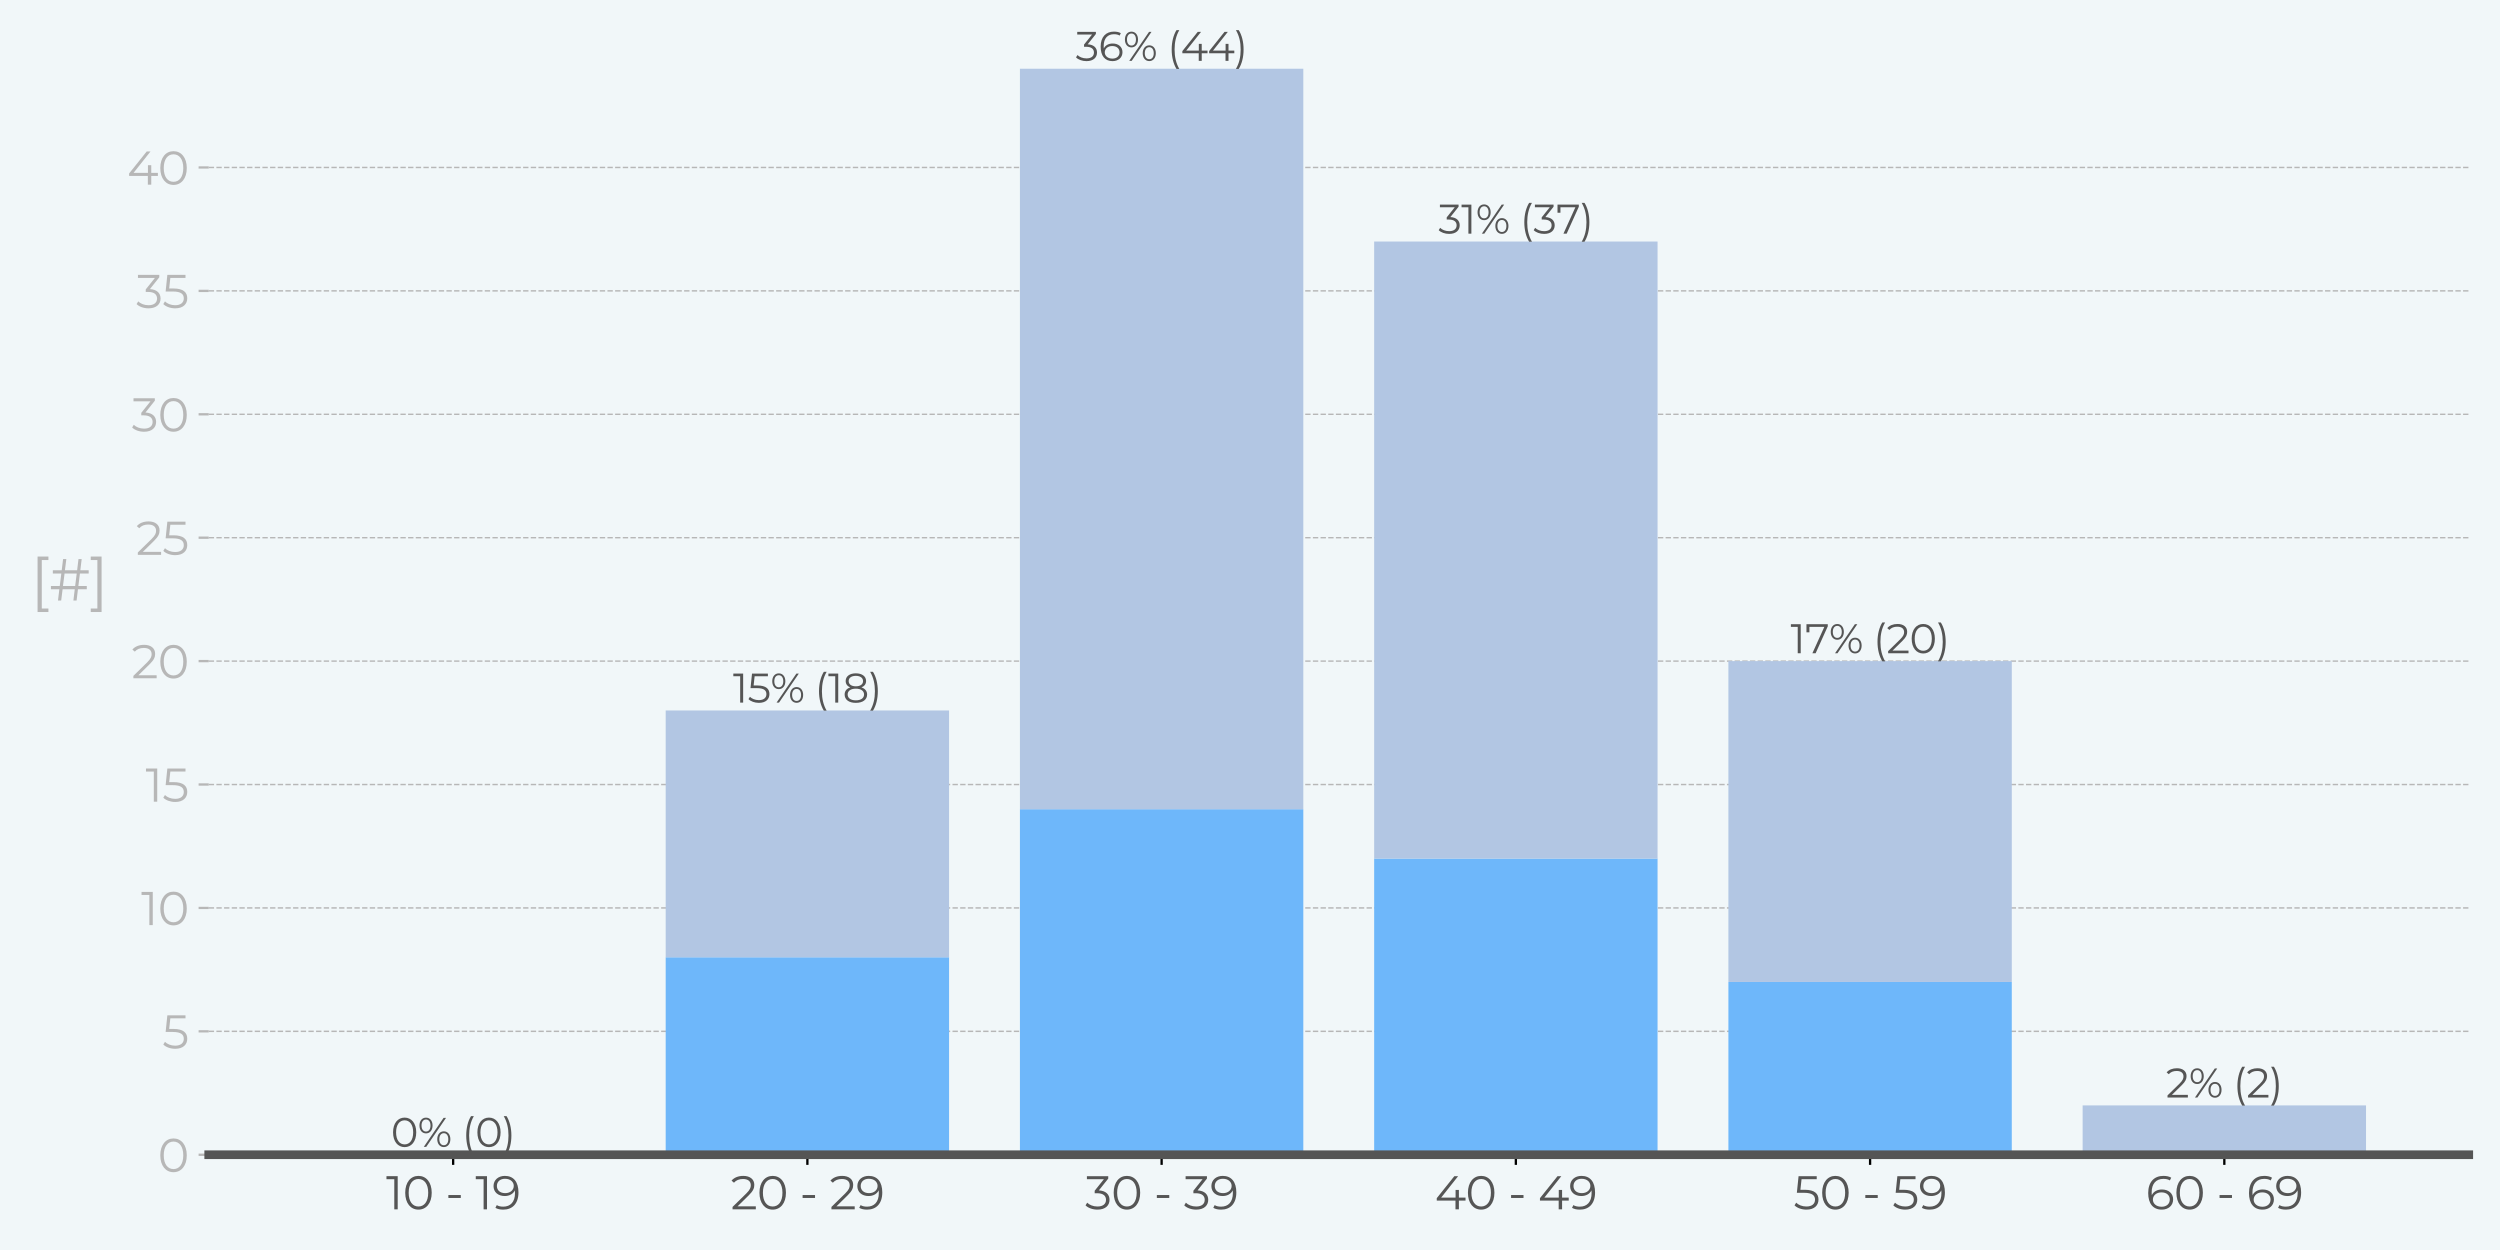 <?xml version="1.0" encoding="utf-8" standalone="no"?>
<!DOCTYPE svg PUBLIC "-//W3C//DTD SVG 1.1//EN"
  "http://www.w3.org/Graphics/SVG/1.1/DTD/svg11.dtd">
<svg xmlns:xlink="http://www.w3.org/1999/xlink" width="864pt" height="432pt" viewBox="0 0 864 432" xmlns="http://www.w3.org/2000/svg" version="1.1">
 <defs>
  <style type="text/css">*{stroke-linejoin: round; stroke-linecap: butt}</style>
 </defs>
 <g id="figure_1">
  <g id="patch_1">
   <path d="M 0 432 
L 864 432 
L 864 0 
L 0 0 
z
" style="fill: #f1f7f9"/>
  </g>
  <g id="axes_1">
   <g id="patch_2">
    <path d="M 72.135 399.08 
L 853.2 399.08 
L 853.2 23.76 
L 72.135 23.76 
z
" style="fill: #f1f7f9"/>
   </g>
   <g id="matplotlib.axis_1">
    <g id="xtick_1">
     <g id="line2d_1">
      <defs>
       <path id="m123676b37c" d="M 0 0 
L 0 3.5 
" style="stroke: #000000; stroke-width: 0.8"/>
      </defs>
      <g>
       <use xlink:href="#m123676b37c" x="156.608" y="399.08" style="stroke: #000000; stroke-width: 0.8"/>
      </g>
     </g>
     <g id="text_1">
      <!-- 10 - 19 -->
      <g style="fill: #555555" transform="translate(133.415 417.952)scale(0.16 -0.16)">
       <defs>
        <path id="Montserrat-Regular-31" d="M 58 4480 
L 58 4070 
L 1114 4070 
L 1114 0 
L 1574 0 
L 1574 4480 
L 58 4480 
z
" transform="scale(0.016)"/>
        <path id="Montserrat-Regular-30" d="M 2118 -38 
C 3155 -38 3910 813 3910 2240 
C 3910 3667 3155 4518 2118 4518 
C 1082 4518 333 3667 333 2240 
C 333 813 1082 -38 2118 -38 
z
M 2118 384 
C 1338 384 800 1043 800 2240 
C 800 3437 1338 4096 2118 4096 
C 2899 4096 3437 3437 3437 2240 
C 3437 1043 2899 384 2118 384 
z
" transform="scale(0.016)"/>
        <path id="Montserrat-Regular-20" transform="scale(0.016)"/>
        <path id="Montserrat-Regular-2d" d="M 384 1536 
L 2061 1536 
L 2061 1933 
L 384 1933 
L 384 1536 
z
" transform="scale(0.016)"/>
        <path id="Montserrat-Regular-39" d="M 1728 4518 
C 858 4518 198 3981 198 3142 
C 198 2323 819 1798 1709 1798 
C 2330 1798 2854 2074 3078 2566 
C 3091 2432 3098 2304 3098 2202 
C 3098 986 2477 365 1510 365 
C 1178 365 870 422 640 576 
L 454 205 
C 736 32 1114 -38 1517 -38 
C 2733 -38 3565 755 3565 2278 
C 3565 3693 2918 4518 1728 4518 
z
M 1779 2189 
C 1088 2189 653 2566 653 3155 
C 653 3750 1101 4128 1747 4128 
C 2522 4128 2931 3661 2931 3168 
C 2931 2611 2464 2189 1779 2189 
z
" transform="scale(0.016)"/>
       </defs>
       <use xlink:href="#Montserrat-Regular-31"/>
       <use xlink:href="#Montserrat-Regular-30" x="36.1"/>
       <use xlink:href="#Montserrat-Regular-20" x="102.3"/>
       <use xlink:href="#Montserrat-Regular-2d" x="128.5"/>
       <use xlink:href="#Montserrat-Regular-20" x="166.7"/>
       <use xlink:href="#Montserrat-Regular-31" x="192.9"/>
       <use xlink:href="#Montserrat-Regular-39" x="229"/>
      </g>
     </g>
    </g>
    <g id="xtick_2">
     <g id="line2d_2">
      <g>
       <use xlink:href="#m123676b37c" x="279.032" y="399.08" style="stroke: #000000; stroke-width: 0.8"/>
      </g>
     </g>
     <g id="text_2">
      <!-- 20 - 29 -->
      <g style="fill: #555555" transform="translate(252.527 417.952)scale(0.16 -0.16)">
       <defs>
        <path id="Montserrat-Regular-32" d="M 928 410 
L 2451 1907 
C 3053 2496 3187 2880 3187 3309 
C 3187 4058 2611 4518 1702 4518 
C 1018 4518 461 4288 115 3878 
L 442 3597 
C 736 3936 1139 4096 1664 4096 
C 2349 4096 2714 3776 2714 3258 
C 2714 2950 2618 2650 2112 2150 
L 250 326 
L 250 0 
L 3392 0 
L 3392 410 
L 928 410 
z
" transform="scale(0.016)"/>
       </defs>
       <use xlink:href="#Montserrat-Regular-32"/>
       <use xlink:href="#Montserrat-Regular-30" x="56.8"/>
       <use xlink:href="#Montserrat-Regular-20" x="123"/>
       <use xlink:href="#Montserrat-Regular-2d" x="149.2"/>
       <use xlink:href="#Montserrat-Regular-20" x="187.4"/>
       <use xlink:href="#Montserrat-Regular-32" x="213.6"/>
       <use xlink:href="#Montserrat-Regular-39" x="270.4"/>
      </g>
     </g>
    </g>
    <g id="xtick_3">
     <g id="line2d_3">
      <g>
       <use xlink:href="#m123676b37c" x="401.456" y="399.08" style="stroke: #000000; stroke-width: 0.8"/>
      </g>
     </g>
     <g id="text_3">
      <!-- 30 - 39 -->
      <g style="fill: #555555" transform="translate(375.013 417.952)scale(0.16 -0.16)">
       <defs>
        <path id="Montserrat-Regular-33" d="M 1856 2560 
L 3123 4154 
L 3123 4480 
L 243 4480 
L 243 4070 
L 2534 4070 
L 1293 2515 
L 1293 2176 
L 1613 2176 
C 2445 2176 2822 1824 2822 1286 
C 2822 730 2413 384 1670 384 
C 1088 384 570 602 282 902 
L 58 538 
C 403 186 1024 -38 1670 -38 
C 2752 -38 3296 538 3296 1286 
C 3296 2003 2816 2509 1856 2560 
z
" transform="scale(0.016)"/>
       </defs>
       <use xlink:href="#Montserrat-Regular-33"/>
       <use xlink:href="#Montserrat-Regular-30" x="56.4"/>
       <use xlink:href="#Montserrat-Regular-20" x="122.6"/>
       <use xlink:href="#Montserrat-Regular-2d" x="148.8"/>
       <use xlink:href="#Montserrat-Regular-20" x="187"/>
       <use xlink:href="#Montserrat-Regular-33" x="213.2"/>
       <use xlink:href="#Montserrat-Regular-39" x="269.6"/>
      </g>
     </g>
    </g>
    <g id="xtick_4">
     <g id="line2d_4">
      <g>
       <use xlink:href="#m123676b37c" x="523.879" y="399.08" style="stroke: #000000; stroke-width: 0.8"/>
      </g>
     </g>
     <g id="text_4">
      <!-- 40 - 49 -->
      <g style="fill: #555555" transform="translate(495.887 417.952)scale(0.16 -0.16)">
       <defs>
        <path id="Montserrat-Regular-34" d="M 4141 1587 
L 3245 1587 
L 3245 2624 
L 2797 2624 
L 2797 1587 
L 851 1587 
L 3142 4480 
L 2630 4480 
L 256 1510 
L 256 1178 
L 2784 1178 
L 2784 0 
L 3245 0 
L 3245 1178 
L 4141 1178 
L 4141 1587 
z
" transform="scale(0.016)"/>
       </defs>
       <use xlink:href="#Montserrat-Regular-34"/>
       <use xlink:href="#Montserrat-Regular-30" x="66.1"/>
       <use xlink:href="#Montserrat-Regular-20" x="132.3"/>
       <use xlink:href="#Montserrat-Regular-2d" x="158.5"/>
       <use xlink:href="#Montserrat-Regular-20" x="196.7"/>
       <use xlink:href="#Montserrat-Regular-34" x="222.9"/>
       <use xlink:href="#Montserrat-Regular-39" x="289"/>
      </g>
     </g>
    </g>
    <g id="xtick_5">
     <g id="line2d_5">
      <g>
       <use xlink:href="#m123676b37c" x="646.303" y="399.08" style="stroke: #000000; stroke-width: 0.8"/>
      </g>
     </g>
     <g id="text_5">
      <!-- 50 - 59 -->
      <g style="fill: #555555" transform="translate(619.831 417.952)scale(0.16 -0.16)">
       <defs>
        <path id="Montserrat-Regular-35" d="M 1510 2643 
L 934 2643 
L 1088 4070 
L 3136 4070 
L 3136 4480 
L 685 4480 
L 454 2234 
L 1408 2234 
C 2547 2234 2906 1875 2906 1299 
C 2906 755 2502 384 1741 384 
C 1165 384 653 602 365 902 
L 141 538 
C 486 186 1101 -38 1747 -38 
C 2842 -38 3373 557 3373 1318 
C 3373 2112 2861 2643 1510 2643 
z
" transform="scale(0.016)"/>
       </defs>
       <use xlink:href="#Montserrat-Regular-35"/>
       <use xlink:href="#Montserrat-Regular-30" x="56.6"/>
       <use xlink:href="#Montserrat-Regular-20" x="122.8"/>
       <use xlink:href="#Montserrat-Regular-2d" x="149"/>
       <use xlink:href="#Montserrat-Regular-20" x="187.2"/>
       <use xlink:href="#Montserrat-Regular-35" x="213.4"/>
       <use xlink:href="#Montserrat-Regular-39" x="270"/>
      </g>
     </g>
    </g>
    <g id="xtick_6">
     <g id="line2d_6">
      <g>
       <use xlink:href="#m123676b37c" x="768.727" y="399.08" style="stroke: #000000; stroke-width: 0.8"/>
      </g>
     </g>
     <g id="text_6">
      <!-- 60 - 69 -->
      <g style="fill: #555555" transform="translate(741.565 417.952)scale(0.16 -0.16)">
       <defs>
        <path id="Montserrat-Regular-36" d="M 2189 2682 
C 1568 2682 1043 2406 819 1914 
C 806 2048 800 2176 800 2278 
C 800 3494 1421 4115 2387 4115 
C 2720 4115 3027 4058 3258 3904 
L 3443 4275 
C 3162 4448 2784 4518 2381 4518 
C 1165 4518 333 3725 333 2202 
C 333 787 979 -38 2170 -38 
C 3040 -38 3699 499 3699 1338 
C 3699 2157 3078 2682 2189 2682 
z
M 2150 352 
C 1376 352 966 819 966 1312 
C 966 1869 1434 2291 2118 2291 
C 2810 2291 3245 1914 3245 1325 
C 3245 730 2797 352 2150 352 
z
" transform="scale(0.016)"/>
       </defs>
       <use xlink:href="#Montserrat-Regular-36"/>
       <use xlink:href="#Montserrat-Regular-30" x="60.9"/>
       <use xlink:href="#Montserrat-Regular-20" x="127.1"/>
       <use xlink:href="#Montserrat-Regular-2d" x="153.3"/>
       <use xlink:href="#Montserrat-Regular-20" x="191.5"/>
       <use xlink:href="#Montserrat-Regular-36" x="217.7"/>
       <use xlink:href="#Montserrat-Regular-39" x="278.6"/>
      </g>
     </g>
    </g>
   </g>
   <g id="matplotlib.axis_2">
    <g id="ytick_1">
     <g id="line2d_7">
      <path d="M 72.135 399.08 
L 853.2 399.08 
" clip-path="url(#p01e89cf180)" style="fill: none; stroke-dasharray: 1.85,0.8; stroke-dashoffset: 0; stroke: #b7b7b7; stroke-width: 0.5"/>
     </g>
     <g id="line2d_8">
      <defs>
       <path id="m0ddf6eba7d" d="M 0 0 
L -3.5 0 
" style="stroke: #b7b7b7; stroke-width: 0.8"/>
      </defs>
      <g>
       <use xlink:href="#m0ddf6eba7d" x="72.135" y="399.08" style="fill: #b7b7b7; stroke: #b7b7b7; stroke-width: 0.8"/>
      </g>
     </g>
     <g id="text_7">
      <!-- 0 -->
      <g style="fill: #b7b7b7" transform="translate(54.542 405.016)scale(0.16 -0.16)">
       <use xlink:href="#Montserrat-Regular-30"/>
      </g>
     </g>
    </g>
    <g id="ytick_2">
     <g id="line2d_9">
      <path d="M 72.135 356.43 
L 853.2 356.43 
" clip-path="url(#p01e89cf180)" style="fill: none; stroke-dasharray: 1.85,0.8; stroke-dashoffset: 0; stroke: #b7b7b7; stroke-width: 0.5"/>
     </g>
     <g id="line2d_10">
      <g>
       <use xlink:href="#m0ddf6eba7d" x="72.135" y="356.43" style="fill: #b7b7b7; stroke: #b7b7b7; stroke-width: 0.8"/>
      </g>
     </g>
     <g id="text_8">
      <!-- 5 -->
      <g style="fill: #b7b7b7" transform="translate(56.08 362.366)scale(0.16 -0.16)">
       <use xlink:href="#Montserrat-Regular-35"/>
      </g>
     </g>
    </g>
    <g id="ytick_3">
     <g id="line2d_11">
      <path d="M 72.135 313.78 
L 853.2 313.78 
" clip-path="url(#p01e89cf180)" style="fill: none; stroke-dasharray: 1.85,0.8; stroke-dashoffset: 0; stroke: #b7b7b7; stroke-width: 0.5"/>
     </g>
     <g id="line2d_12">
      <g>
       <use xlink:href="#m0ddf6eba7d" x="72.135" y="313.78" style="fill: #b7b7b7; stroke: #b7b7b7; stroke-width: 0.8"/>
      </g>
     </g>
     <g id="text_9">
      <!-- 10 -->
      <g style="fill: #b7b7b7" transform="translate(48.767 319.716)scale(0.16 -0.16)">
       <use xlink:href="#Montserrat-Regular-31"/>
       <use xlink:href="#Montserrat-Regular-30" x="36.1"/>
      </g>
     </g>
    </g>
    <g id="ytick_4">
     <g id="line2d_13">
      <path d="M 72.135 271.13 
L 853.2 271.13 
" clip-path="url(#p01e89cf180)" style="fill: none; stroke-dasharray: 1.85,0.8; stroke-dashoffset: 0; stroke: #b7b7b7; stroke-width: 0.5"/>
     </g>
     <g id="line2d_14">
      <g>
       <use xlink:href="#m0ddf6eba7d" x="72.135" y="271.13" style="fill: #b7b7b7; stroke: #b7b7b7; stroke-width: 0.8"/>
      </g>
     </g>
     <g id="text_10">
      <!-- 15 -->
      <g style="fill: #b7b7b7" transform="translate(50.305 277.066)scale(0.16 -0.16)">
       <use xlink:href="#Montserrat-Regular-31"/>
       <use xlink:href="#Montserrat-Regular-35" x="36.1"/>
      </g>
     </g>
    </g>
    <g id="ytick_5">
     <g id="line2d_15">
      <path d="M 72.135 228.48 
L 853.2 228.48 
" clip-path="url(#p01e89cf180)" style="fill: none; stroke-dasharray: 1.85,0.8; stroke-dashoffset: 0; stroke: #b7b7b7; stroke-width: 0.5"/>
     </g>
     <g id="line2d_16">
      <g>
       <use xlink:href="#m0ddf6eba7d" x="72.135" y="228.48" style="fill: #b7b7b7; stroke: #b7b7b7; stroke-width: 0.8"/>
      </g>
     </g>
     <g id="text_11">
      <!-- 20 -->
      <g style="fill: #b7b7b7" transform="translate(45.455 234.416)scale(0.16 -0.16)">
       <use xlink:href="#Montserrat-Regular-32"/>
       <use xlink:href="#Montserrat-Regular-30" x="56.8"/>
      </g>
     </g>
    </g>
    <g id="ytick_6">
     <g id="line2d_17">
      <path d="M 72.135 185.83 
L 853.2 185.83 
" clip-path="url(#p01e89cf180)" style="fill: none; stroke-dasharray: 1.85,0.8; stroke-dashoffset: 0; stroke: #b7b7b7; stroke-width: 0.5"/>
     </g>
     <g id="line2d_18">
      <g>
       <use xlink:href="#m0ddf6eba7d" x="72.135" y="185.83" style="fill: #b7b7b7; stroke: #b7b7b7; stroke-width: 0.8"/>
      </g>
     </g>
     <g id="text_12">
      <!-- 25 -->
      <g style="fill: #b7b7b7" transform="translate(46.992 191.766)scale(0.16 -0.16)">
       <use xlink:href="#Montserrat-Regular-32"/>
       <use xlink:href="#Montserrat-Regular-35" x="56.8"/>
      </g>
     </g>
    </g>
    <g id="ytick_7">
     <g id="line2d_19">
      <path d="M 72.135 143.18 
L 853.2 143.18 
" clip-path="url(#p01e89cf180)" style="fill: none; stroke-dasharray: 1.85,0.8; stroke-dashoffset: 0; stroke: #b7b7b7; stroke-width: 0.5"/>
     </g>
     <g id="line2d_20">
      <g>
       <use xlink:href="#m0ddf6eba7d" x="72.135" y="143.18" style="fill: #b7b7b7; stroke: #b7b7b7; stroke-width: 0.8"/>
      </g>
     </g>
     <g id="text_13">
      <!-- 30 -->
      <g style="fill: #b7b7b7" transform="translate(45.517 149.116)scale(0.16 -0.16)">
       <use xlink:href="#Montserrat-Regular-33"/>
       <use xlink:href="#Montserrat-Regular-30" x="56.4"/>
      </g>
     </g>
    </g>
    <g id="ytick_8">
     <g id="line2d_21">
      <path d="M 72.135 100.53 
L 853.2 100.53 
" clip-path="url(#p01e89cf180)" style="fill: none; stroke-dasharray: 1.85,0.8; stroke-dashoffset: 0; stroke: #b7b7b7; stroke-width: 0.5"/>
     </g>
     <g id="line2d_22">
      <g>
       <use xlink:href="#m0ddf6eba7d" x="72.135" y="100.53" style="fill: #b7b7b7; stroke: #b7b7b7; stroke-width: 0.8"/>
      </g>
     </g>
     <g id="text_14">
      <!-- 35 -->
      <g style="fill: #b7b7b7" transform="translate(47.055 106.466)scale(0.16 -0.16)">
       <use xlink:href="#Montserrat-Regular-33"/>
       <use xlink:href="#Montserrat-Regular-35" x="56.4"/>
      </g>
     </g>
    </g>
    <g id="ytick_9">
     <g id="line2d_23">
      <path d="M 72.135 57.88 
L 853.2 57.88 
" clip-path="url(#p01e89cf180)" style="fill: none; stroke-dasharray: 1.85,0.8; stroke-dashoffset: 0; stroke: #b7b7b7; stroke-width: 0.5"/>
     </g>
     <g id="line2d_24">
      <g>
       <use xlink:href="#m0ddf6eba7d" x="72.135" y="57.88" style="fill: #b7b7b7; stroke: #b7b7b7; stroke-width: 0.8"/>
      </g>
     </g>
     <g id="text_15">
      <!-- 40 -->
      <g style="fill: #b7b7b7" transform="translate(43.968 63.816)scale(0.16 -0.16)">
       <use xlink:href="#Montserrat-Regular-34"/>
       <use xlink:href="#Montserrat-Regular-30" x="66.1"/>
      </g>
     </g>
    </g>
    <g id="text_16">
     <!-- [#] -->
     <g style="fill: #b7b7b7" transform="translate(10.649 207.539)scale(0.2 -0.2)">
      <defs>
       <path id="Montserrat-Regular-5b" d="M 730 -1242 
L 1901 -1242 
L 1901 -864 
L 1184 -864 
L 1184 4371 
L 1901 4371 
L 1901 4749 
L 730 4749 
L 730 -1242 
z
" transform="scale(0.016)"/>
       <path id="Montserrat-Regular-23" d="M 4262 2912 
L 4262 3264 
L 3360 3264 
L 3507 4480 
L 3162 4480 
L 3014 3264 
L 1696 3264 
L 1850 4480 
L 1498 4480 
L 1350 3264 
L 390 3264 
L 390 2912 
L 1306 2912 
L 1139 1568 
L 186 1568 
L 186 1216 
L 1094 1216 
L 947 0 
L 1293 0 
L 1446 1216 
L 2758 1216 
L 2611 0 
L 2957 0 
L 3104 1216 
L 4058 1216 
L 4058 1568 
L 3149 1568 
L 3315 2912 
L 4262 2912 
z
M 2803 1568 
L 1485 1568 
L 1658 2912 
L 2970 2912 
L 2803 1568 
z
" transform="scale(0.016)"/>
       <path id="Montserrat-Regular-5d" d="M 1306 -1242 
L 1306 4749 
L 134 4749 
L 134 4371 
L 851 4371 
L 851 -864 
L 134 -864 
L 134 -1242 
L 1306 -1242 
z
" transform="scale(0.016)"/>
      </defs>
      <use xlink:href="#Montserrat-Regular-5b"/>
      <use xlink:href="#Montserrat-Regular-23" x="31.8"/>
      <use xlink:href="#Montserrat-Regular-5d" x="101.4"/>
     </g>
    </g>
   </g>
   <g id="patch_3">
    <path d="M 107.638 399.08 
L 205.577 399.08 
L 205.577 399.08 
L 107.638 399.08 
z
" clip-path="url(#p01e89cf180)" style="fill: #6eb7fa"/>
   </g>
   <g id="patch_4">
    <path d="M 230.062 399.08 
L 328.001 399.08 
L 328.001 330.84 
L 230.062 330.84 
z
" clip-path="url(#p01e89cf180)" style="fill: #6eb7fa"/>
   </g>
   <g id="patch_5">
    <path d="M 352.486 399.08 
L 450.425 399.08 
L 450.425 279.66 
L 352.486 279.66 
z
" clip-path="url(#p01e89cf180)" style="fill: #6eb7fa"/>
   </g>
   <g id="patch_6">
    <path d="M 474.91 399.08 
L 572.849 399.08 
L 572.849 296.72 
L 474.91 296.72 
z
" clip-path="url(#p01e89cf180)" style="fill: #6eb7fa"/>
   </g>
   <g id="patch_7">
    <path d="M 597.334 399.08 
L 695.273 399.08 
L 695.273 339.37 
L 597.334 339.37 
z
" clip-path="url(#p01e89cf180)" style="fill: #6eb7fa"/>
   </g>
   <g id="patch_8">
    <path d="M 719.758 399.08 
L 817.697 399.08 
L 817.697 399.08 
L 719.758 399.08 
z
" clip-path="url(#p01e89cf180)" style="fill: #6eb7fa"/>
   </g>
   <g id="patch_9">
    <path d="M 107.638 399.08 
L 205.577 399.08 
L 205.577 399.08 
L 107.638 399.08 
z
" clip-path="url(#p01e89cf180)" style="fill: #b2c6e3"/>
   </g>
   <g id="patch_10">
    <path d="M 230.062 330.84 
L 328.001 330.84 
L 328.001 245.54 
L 230.062 245.54 
z
" clip-path="url(#p01e89cf180)" style="fill: #b2c6e3"/>
   </g>
   <g id="patch_11">
    <path d="M 352.486 279.66 
L 450.425 279.66 
L 450.425 23.76 
L 352.486 23.76 
z
" clip-path="url(#p01e89cf180)" style="fill: #b2c6e3"/>
   </g>
   <g id="patch_12">
    <path d="M 474.91 296.72 
L 572.849 296.72 
L 572.849 83.47 
L 474.91 83.47 
z
" clip-path="url(#p01e89cf180)" style="fill: #b2c6e3"/>
   </g>
   <g id="patch_13">
    <path d="M 597.334 339.37 
L 695.273 339.37 
L 695.273 228.48 
L 597.334 228.48 
z
" clip-path="url(#p01e89cf180)" style="fill: #b2c6e3"/>
   </g>
   <g id="patch_14">
    <path d="M 719.758 399.08 
L 817.697 399.08 
L 817.697 382.02 
L 719.758 382.02 
z
" clip-path="url(#p01e89cf180)" style="fill: #b2c6e3"/>
   </g>
   <g id="text_17">
    <!-- 0% (0) -->
    <g style="fill: #555555" transform="translate(135.095 396.363)scale(0.14 -0.14)">
     <defs>
      <path id="Montserrat-Regular-25" d="M 1280 2080 
C 1875 2080 2291 2560 2291 3296 
C 2291 4032 1875 4512 1280 4512 
C 678 4512 269 4026 269 3296 
C 269 2566 678 2080 1280 2080 
z
M 934 0 
L 1312 0 
L 4371 4480 
L 3994 4480 
L 934 0 
z
M 1280 2368 
C 858 2368 589 2720 589 3296 
C 589 3872 858 4224 1280 4224 
C 1696 4224 1971 3878 1971 3296 
C 1971 2714 1696 2368 1280 2368 
z
M 4026 -32 
C 4627 -32 5037 454 5037 1184 
C 5037 1914 4627 2400 4026 2400 
C 3430 2400 3014 1914 3014 1184 
C 3014 454 3430 -32 4026 -32 
z
M 4026 256 
C 3610 256 3334 602 3334 1184 
C 3334 1766 3610 2112 4026 2112 
C 4448 2112 4717 1760 4717 1184 
C 4717 608 4448 256 4026 256 
z
" transform="scale(0.016)"/>
      <path id="Montserrat-Regular-28" d="M 1408 -1242 
L 1843 -1242 
C 1338 -365 1114 614 1114 1754 
C 1114 2893 1338 3872 1843 4749 
L 1408 4749 
C 934 3987 666 2931 666 1754 
C 666 576 934 -467 1408 -1242 
z
" transform="scale(0.016)"/>
      <path id="Montserrat-Regular-29" d="M 691 -1242 
C 1171 -467 1440 576 1440 1754 
C 1440 2931 1171 3987 691 4749 
L 256 4749 
C 768 3872 992 2893 992 1754 
C 992 614 768 -365 256 -1242 
L 691 -1242 
z
" transform="scale(0.016)"/>
     </defs>
     <use xlink:href="#Montserrat-Regular-30"/>
     <use xlink:href="#Montserrat-Regular-25" x="66.2"/>
     <use xlink:href="#Montserrat-Regular-20" x="149.1"/>
     <use xlink:href="#Montserrat-Regular-28" x="175.3"/>
     <use xlink:href="#Montserrat-Regular-30" x="208.2"/>
     <use xlink:href="#Montserrat-Regular-29" x="274.4"/>
    </g>
   </g>
   <g id="text_18">
    <!-- 15% (18) -->
    <g style="fill: #555555" transform="translate(253.307 242.823)scale(0.14 -0.14)">
     <defs>
      <path id="Montserrat-Regular-38" d="M 2899 2349 
C 3360 2528 3616 2867 3616 3334 
C 3616 4064 2982 4518 2035 4518 
C 1088 4518 467 4064 467 3334 
C 467 2867 717 2528 1171 2349 
C 614 2163 307 1786 307 1248 
C 307 454 960 -38 2035 -38 
C 3104 -38 3776 454 3776 1248 
C 3776 1779 3462 2163 2899 2349 
z
M 928 3322 
C 928 3821 1357 4128 2035 4128 
C 2707 4128 3149 3821 3149 3315 
C 3149 2829 2733 2515 2035 2515 
C 1338 2515 928 2829 928 3322 
z
M 2035 352 
C 1242 352 774 698 774 1254 
C 774 1805 1242 2150 2035 2150 
C 2829 2150 3302 1805 3302 1254 
C 3302 698 2829 352 2035 352 
z
" transform="scale(0.016)"/>
     </defs>
     <use xlink:href="#Montserrat-Regular-31"/>
     <use xlink:href="#Montserrat-Regular-35" x="36.1"/>
     <use xlink:href="#Montserrat-Regular-25" x="92.7"/>
     <use xlink:href="#Montserrat-Regular-20" x="175.6"/>
     <use xlink:href="#Montserrat-Regular-28" x="201.8"/>
     <use xlink:href="#Montserrat-Regular-31" x="234.7"/>
     <use xlink:href="#Montserrat-Regular-38" x="270.8"/>
     <use xlink:href="#Montserrat-Regular-29" x="334.6"/>
    </g>
   </g>
   <g id="text_19">
    <!-- 36% (44) -->
    <g style="fill: #555555" transform="translate(371.746 21.043)scale(0.14 -0.14)">
     <use xlink:href="#Montserrat-Regular-33"/>
     <use xlink:href="#Montserrat-Regular-36" x="56.4"/>
     <use xlink:href="#Montserrat-Regular-25" x="117.3"/>
     <use xlink:href="#Montserrat-Regular-20" x="200.2"/>
     <use xlink:href="#Montserrat-Regular-28" x="226.4"/>
     <use xlink:href="#Montserrat-Regular-34" x="259.3"/>
     <use xlink:href="#Montserrat-Regular-34" x="325.4"/>
     <use xlink:href="#Montserrat-Regular-29" x="391.5"/>
    </g>
   </g>
   <g id="text_20">
    <!-- 31% (37) -->
    <g style="fill: #555555" transform="translate(497.088 80.753)scale(0.14 -0.14)">
     <defs>
      <path id="Montserrat-Regular-37" d="M 205 4480 
L 205 3232 
L 659 3232 
L 659 4070 
L 2963 4070 
L 1120 0 
L 1619 0 
L 3494 4154 
L 3494 4480 
L 205 4480 
z
" transform="scale(0.016)"/>
     </defs>
     <use xlink:href="#Montserrat-Regular-33"/>
     <use xlink:href="#Montserrat-Regular-31" x="56.4"/>
     <use xlink:href="#Montserrat-Regular-25" x="92.5"/>
     <use xlink:href="#Montserrat-Regular-20" x="175.4"/>
     <use xlink:href="#Montserrat-Regular-28" x="201.6"/>
     <use xlink:href="#Montserrat-Regular-33" x="234.5"/>
     <use xlink:href="#Montserrat-Regular-37" x="290.9"/>
     <use xlink:href="#Montserrat-Regular-29" x="349.8"/>
    </g>
   </g>
   <g id="text_21">
    <!-- 17% (20) -->
    <g style="fill: #555555" transform="translate(618.799 225.763)scale(0.14 -0.14)">
     <use xlink:href="#Montserrat-Regular-31"/>
     <use xlink:href="#Montserrat-Regular-37" x="36.1"/>
     <use xlink:href="#Montserrat-Regular-25" x="95"/>
     <use xlink:href="#Montserrat-Regular-20" x="177.9"/>
     <use xlink:href="#Montserrat-Regular-28" x="204.1"/>
     <use xlink:href="#Montserrat-Regular-32" x="237"/>
     <use xlink:href="#Montserrat-Regular-30" x="293.8"/>
     <use xlink:href="#Montserrat-Regular-29" x="360"/>
    </g>
   </g>
   <g id="text_22">
    <!-- 2% (2) -->
    <g style="fill: #555555" transform="translate(748.531 379.303)scale(0.14 -0.14)">
     <use xlink:href="#Montserrat-Regular-32"/>
     <use xlink:href="#Montserrat-Regular-25" x="56.8"/>
     <use xlink:href="#Montserrat-Regular-20" x="139.7"/>
     <use xlink:href="#Montserrat-Regular-28" x="165.9"/>
     <use xlink:href="#Montserrat-Regular-32" x="198.8"/>
     <use xlink:href="#Montserrat-Regular-29" x="255.6"/>
    </g>
   </g>
   <g id="line2d_25">
    <path d="M 72.135 399.08 
L 853.2 399.08 
" style="fill: none; stroke: #555555; stroke-width: 3; stroke-linecap: square"/>
   </g>
  </g>
 </g>
 <defs>
  <clipPath id="p01e89cf180">
   <rect x="72.135" y="23.76" width="781.065" height="375.32"/>
  </clipPath>
 </defs>
</svg>
